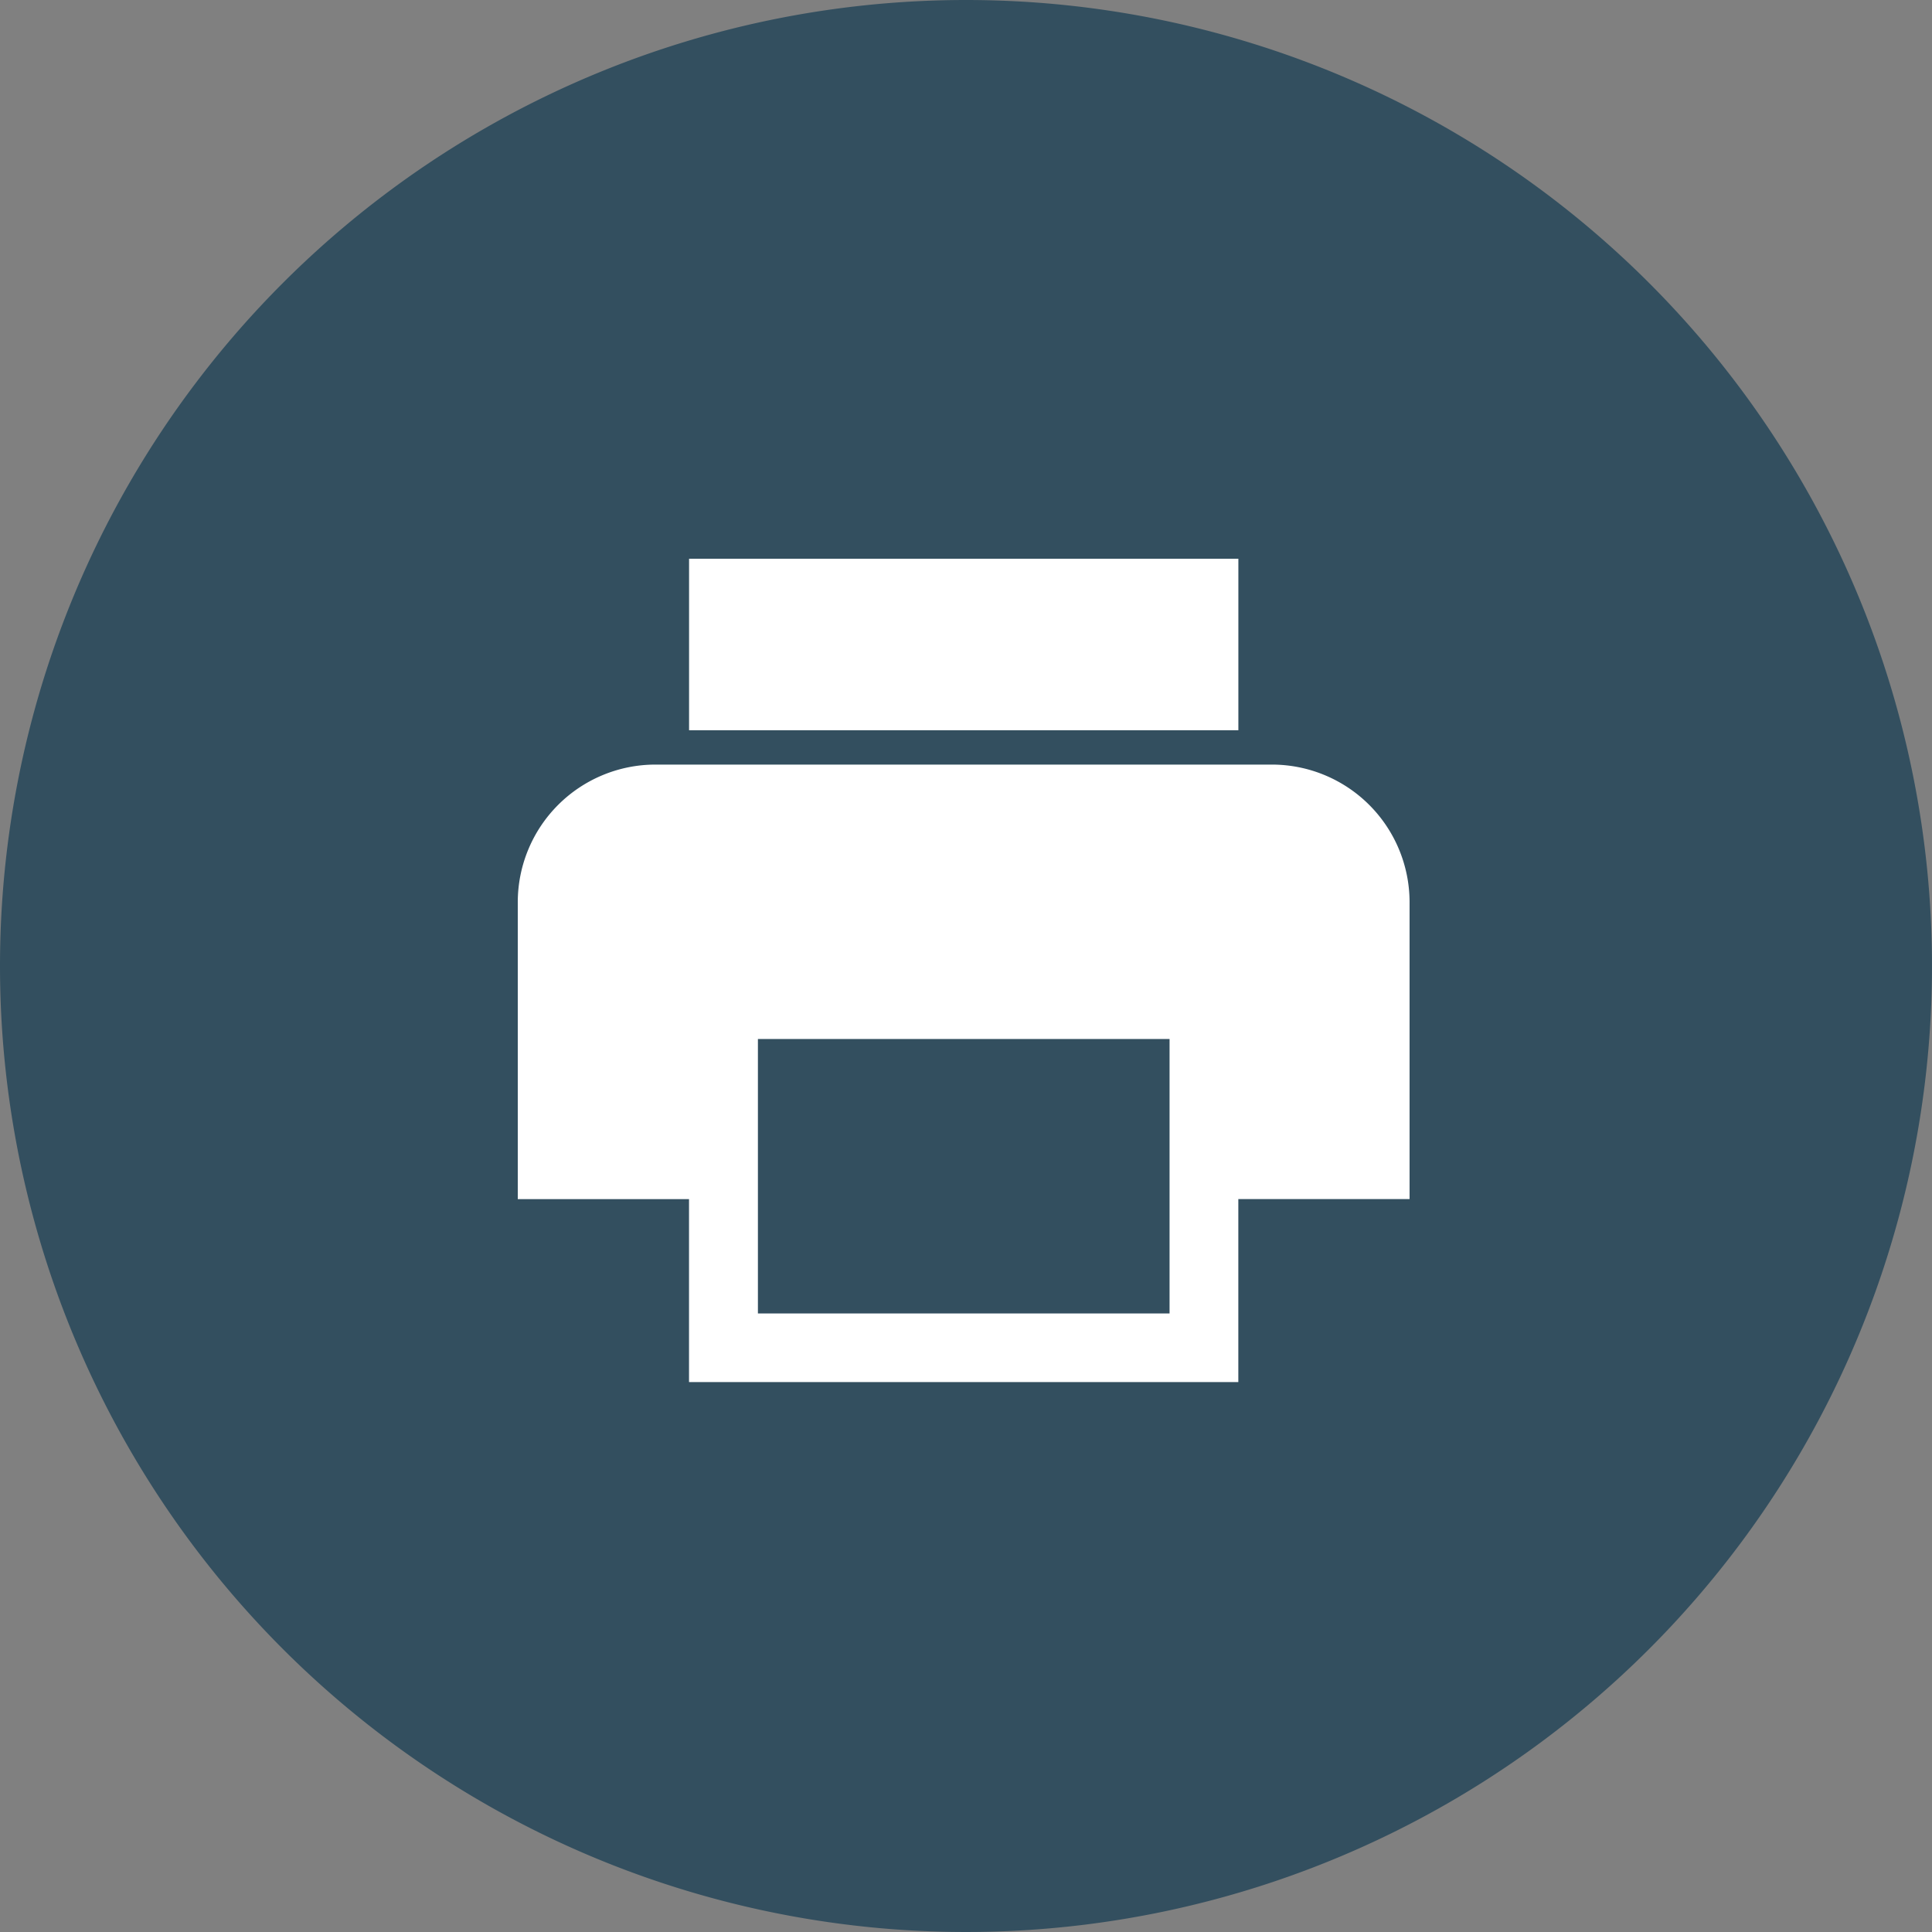 <svg xmlns="http://www.w3.org/2000/svg" width="44" height="44" viewBox="0 0 44 44">
  <rect x="0" y="0" width="44" height="44" fill="#808080" stroke="none"/>
  <g id="Group_322" data-name="Group 322" transform="translate(-1748 -133)">
    <g id="Group_174" data-name="Group 174">
      <path id="Path_65" data-name="Path 65" d="M22,0A22,22,0,1,1,0,22,22,22,0,0,1,22,0Z" transform="translate(1748 133)" fill="#334f5f"/>
    </g>
    <path id="Icon_ionic-md-print" data-name="Icon ionic-md-print" d="M19.529,7.813H5.471a3.136,3.136,0,0,0-3.127,3.125v6.771h3.9v4.167h12.51V17.708h3.9V10.938A3.136,3.136,0,0,0,19.529,7.813Zm-2.341,12.5H7.813v-6.25h9.375ZM18.755,3.125H6.245V7.031h12.51V3.125Z" transform="translate(1757.448 142.6)" fill="#fff"/>
  </g>
</svg>
